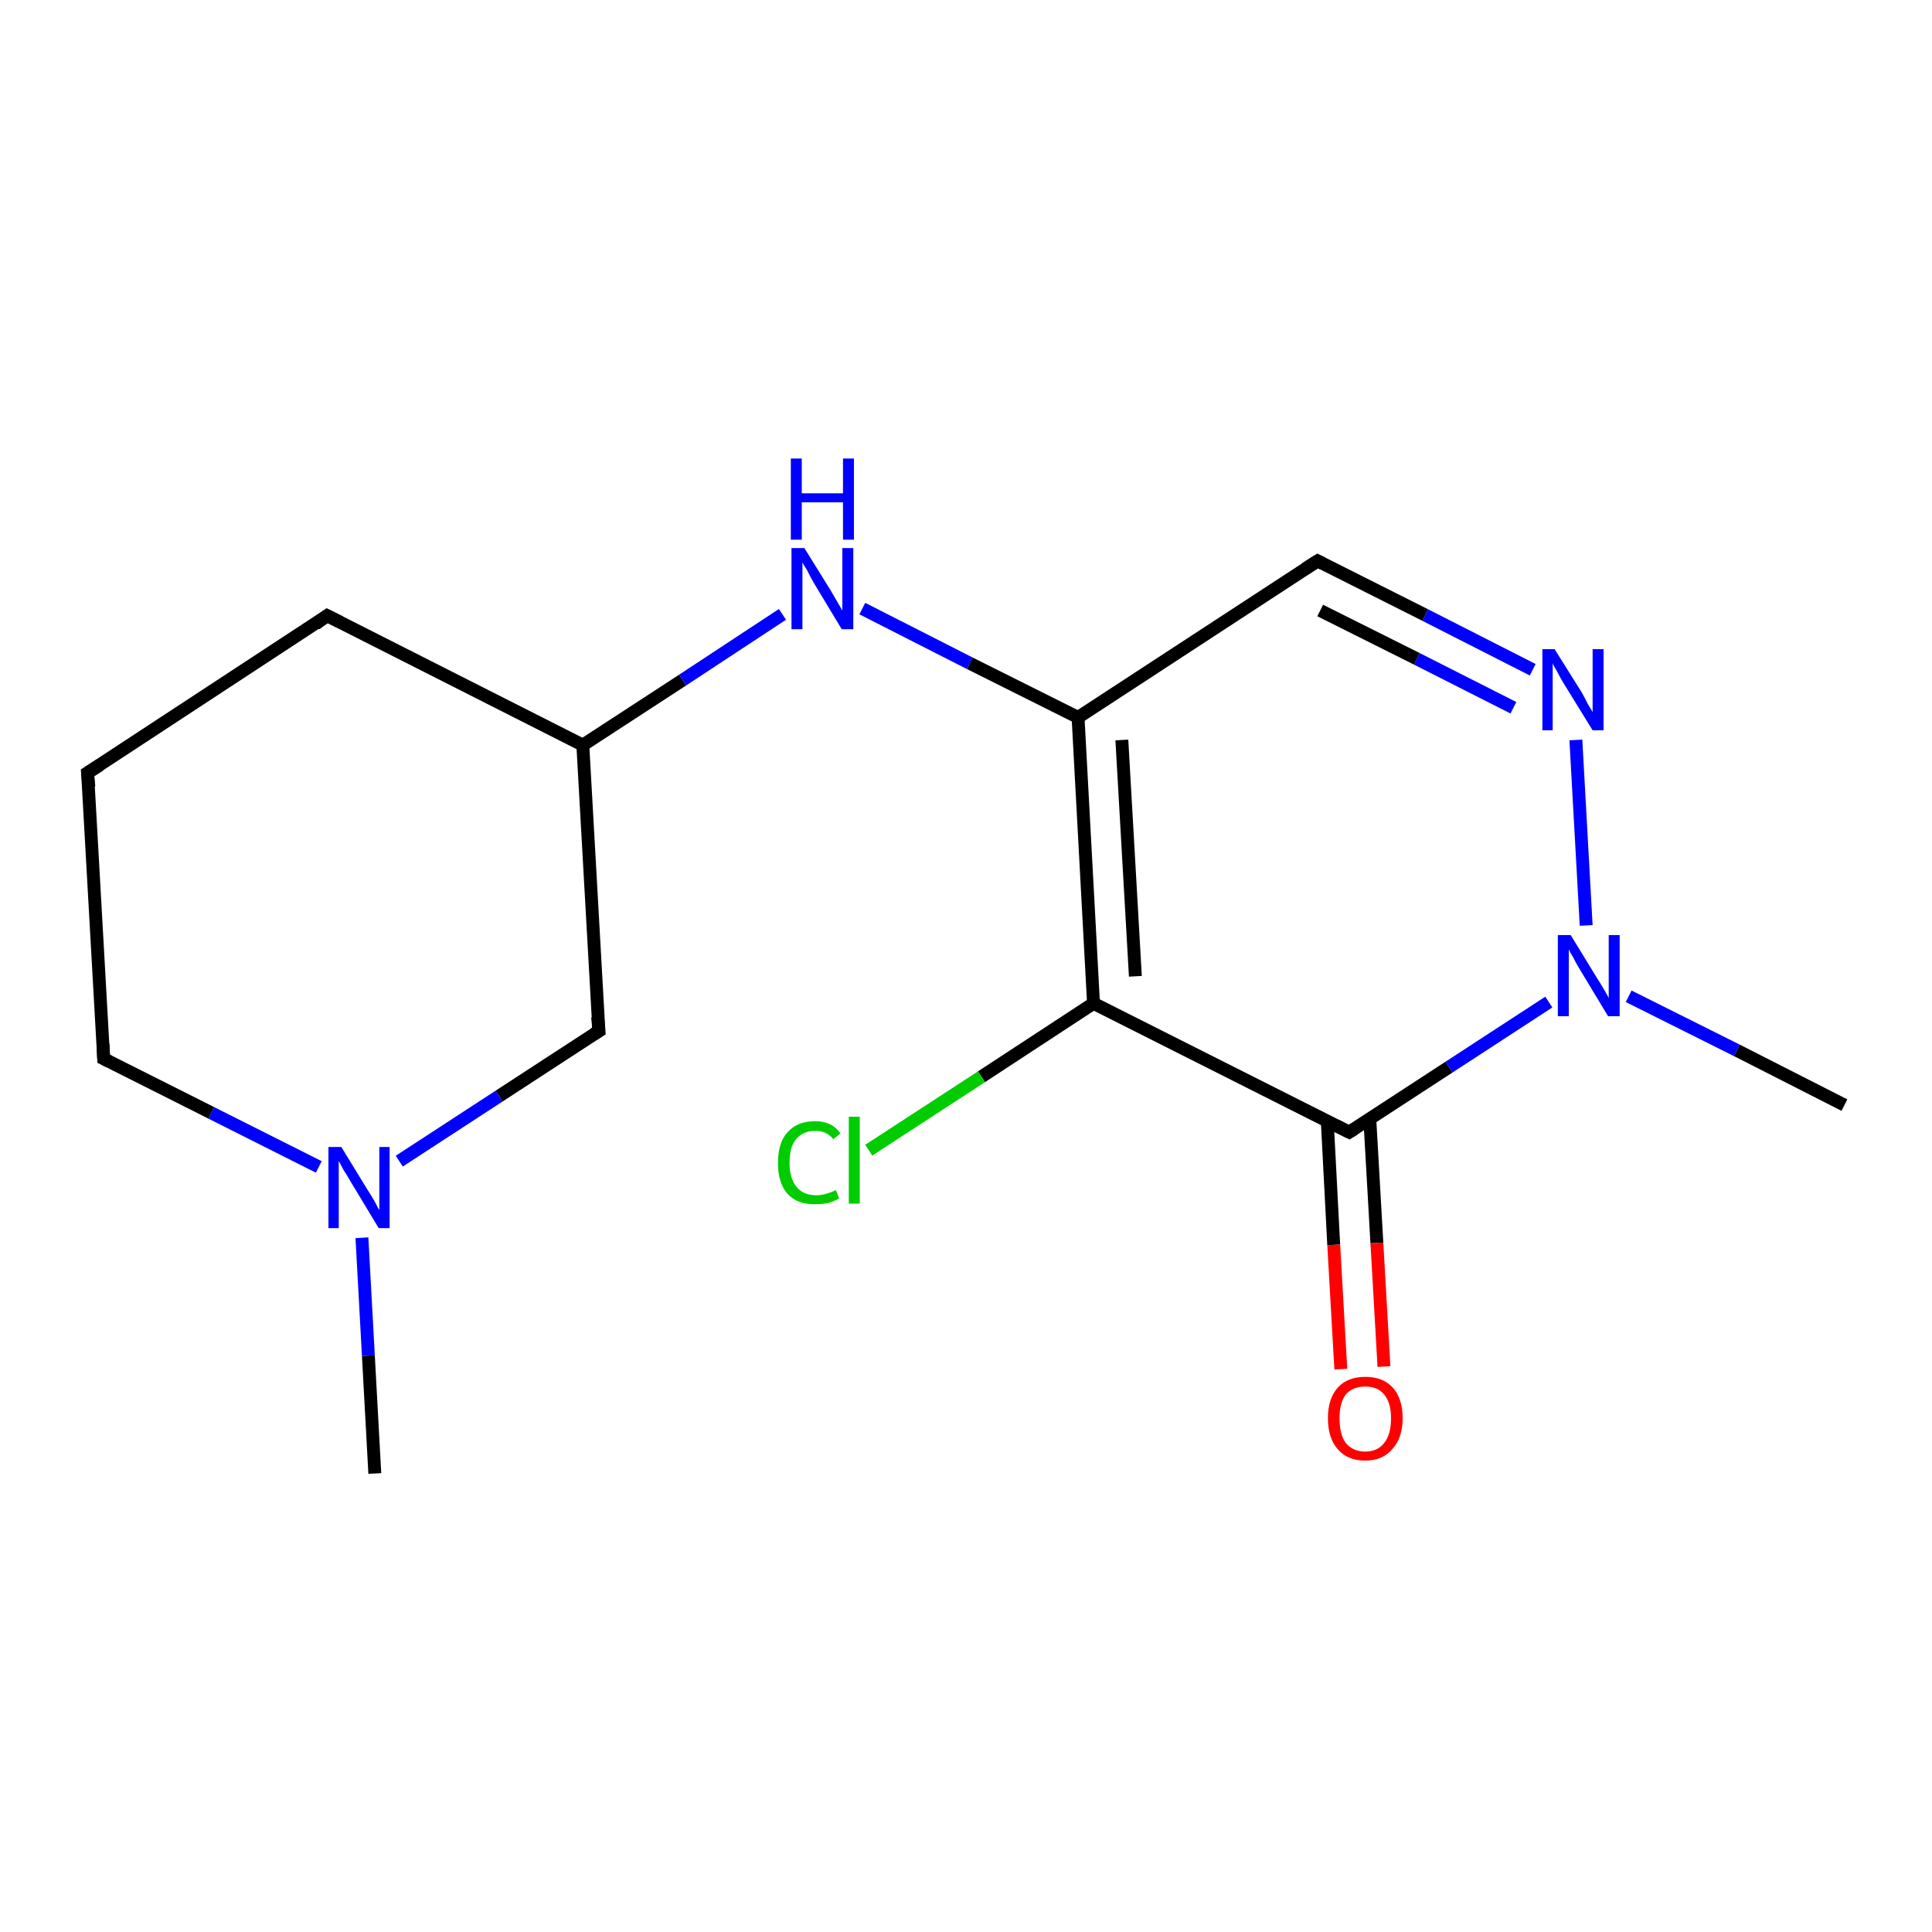 <?xml version='1.0' encoding='iso-8859-1'?>
<svg version='1.1' baseProfile='full'
              xmlns='http://www.w3.org/2000/svg'
                      xmlns:rdkit='http://www.rdkit.org/xml'
                      xmlns:xlink='http://www.w3.org/1999/xlink'
                  xml:space='preserve'
width='300px' height='300px' viewBox='0 0 300 300'>
<!-- END OF HEADER -->
<rect style='opacity:1.0;fill:#FFFFFF;stroke:none' width='300.0' height='300.0' x='0.0' y='0.0'> </rect>
<path class='bond-0 atom-0 atom-1' d='M 58.2,228.8 L 57.2,210.5' style='fill:none;fill-rule:evenodd;stroke:#000000;stroke-width:2.0px;stroke-linecap:butt;stroke-linejoin:miter;stroke-opacity:1' />
<path class='bond-0 atom-0 atom-1' d='M 57.2,210.5 L 56.2,192.2' style='fill:none;fill-rule:evenodd;stroke:#0000FF;stroke-width:2.0px;stroke-linecap:butt;stroke-linejoin:miter;stroke-opacity:1' />
<path class='bond-1 atom-1 atom-2' d='M 49.5,181.2 L 32.8,172.8' style='fill:none;fill-rule:evenodd;stroke:#0000FF;stroke-width:2.0px;stroke-linecap:butt;stroke-linejoin:miter;stroke-opacity:1' />
<path class='bond-1 atom-1 atom-2' d='M 32.8,172.8 L 16.1,164.4' style='fill:none;fill-rule:evenodd;stroke:#000000;stroke-width:2.0px;stroke-linecap:butt;stroke-linejoin:miter;stroke-opacity:1' />
<path class='bond-2 atom-2 atom-3' d='M 16.1,164.4 L 13.6,120.0' style='fill:none;fill-rule:evenodd;stroke:#000000;stroke-width:2.0px;stroke-linecap:butt;stroke-linejoin:miter;stroke-opacity:1' />
<path class='bond-3 atom-3 atom-4' d='M 13.6,120.0 L 50.8,95.6' style='fill:none;fill-rule:evenodd;stroke:#000000;stroke-width:2.0px;stroke-linecap:butt;stroke-linejoin:miter;stroke-opacity:1' />
<path class='bond-4 atom-4 atom-5' d='M 50.8,95.6 L 90.5,115.7' style='fill:none;fill-rule:evenodd;stroke:#000000;stroke-width:2.0px;stroke-linecap:butt;stroke-linejoin:miter;stroke-opacity:1' />
<path class='bond-5 atom-5 atom-6' d='M 90.5,115.7 L 93.0,160.1' style='fill:none;fill-rule:evenodd;stroke:#000000;stroke-width:2.0px;stroke-linecap:butt;stroke-linejoin:miter;stroke-opacity:1' />
<path class='bond-6 atom-5 atom-7' d='M 90.5,115.7 L 106.0,105.6' style='fill:none;fill-rule:evenodd;stroke:#000000;stroke-width:2.0px;stroke-linecap:butt;stroke-linejoin:miter;stroke-opacity:1' />
<path class='bond-6 atom-5 atom-7' d='M 106.0,105.6 L 121.5,95.4' style='fill:none;fill-rule:evenodd;stroke:#0000FF;stroke-width:2.0px;stroke-linecap:butt;stroke-linejoin:miter;stroke-opacity:1' />
<path class='bond-7 atom-7 atom-8' d='M 133.9,94.5 L 150.6,103.0' style='fill:none;fill-rule:evenodd;stroke:#0000FF;stroke-width:2.0px;stroke-linecap:butt;stroke-linejoin:miter;stroke-opacity:1' />
<path class='bond-7 atom-7 atom-8' d='M 150.6,103.0 L 167.4,111.4' style='fill:none;fill-rule:evenodd;stroke:#000000;stroke-width:2.0px;stroke-linecap:butt;stroke-linejoin:miter;stroke-opacity:1' />
<path class='bond-8 atom-8 atom-9' d='M 167.4,111.4 L 169.8,155.8' style='fill:none;fill-rule:evenodd;stroke:#000000;stroke-width:2.0px;stroke-linecap:butt;stroke-linejoin:miter;stroke-opacity:1' />
<path class='bond-8 atom-8 atom-9' d='M 174.2,114.9 L 176.3,151.6' style='fill:none;fill-rule:evenodd;stroke:#000000;stroke-width:2.0px;stroke-linecap:butt;stroke-linejoin:miter;stroke-opacity:1' />
<path class='bond-9 atom-9 atom-10' d='M 169.8,155.8 L 152.4,167.2' style='fill:none;fill-rule:evenodd;stroke:#000000;stroke-width:2.0px;stroke-linecap:butt;stroke-linejoin:miter;stroke-opacity:1' />
<path class='bond-9 atom-9 atom-10' d='M 152.4,167.2 L 134.9,178.6' style='fill:none;fill-rule:evenodd;stroke:#00CC00;stroke-width:2.0px;stroke-linecap:butt;stroke-linejoin:miter;stroke-opacity:1' />
<path class='bond-10 atom-9 atom-11' d='M 169.8,155.8 L 209.5,175.8' style='fill:none;fill-rule:evenodd;stroke:#000000;stroke-width:2.0px;stroke-linecap:butt;stroke-linejoin:miter;stroke-opacity:1' />
<path class='bond-11 atom-11 atom-12' d='M 206.1,174.1 L 207.1,193.3' style='fill:none;fill-rule:evenodd;stroke:#000000;stroke-width:2.0px;stroke-linecap:butt;stroke-linejoin:miter;stroke-opacity:1' />
<path class='bond-11 atom-11 atom-12' d='M 207.1,193.3 L 208.2,212.6' style='fill:none;fill-rule:evenodd;stroke:#FF0000;stroke-width:2.0px;stroke-linecap:butt;stroke-linejoin:miter;stroke-opacity:1' />
<path class='bond-11 atom-11 atom-12' d='M 212.7,173.7 L 213.8,193.0' style='fill:none;fill-rule:evenodd;stroke:#000000;stroke-width:2.0px;stroke-linecap:butt;stroke-linejoin:miter;stroke-opacity:1' />
<path class='bond-11 atom-11 atom-12' d='M 213.8,193.0 L 214.9,212.2' style='fill:none;fill-rule:evenodd;stroke:#FF0000;stroke-width:2.0px;stroke-linecap:butt;stroke-linejoin:miter;stroke-opacity:1' />
<path class='bond-12 atom-11 atom-13' d='M 209.5,175.8 L 225.0,165.7' style='fill:none;fill-rule:evenodd;stroke:#000000;stroke-width:2.0px;stroke-linecap:butt;stroke-linejoin:miter;stroke-opacity:1' />
<path class='bond-12 atom-11 atom-13' d='M 225.0,165.7 L 240.5,155.6' style='fill:none;fill-rule:evenodd;stroke:#0000FF;stroke-width:2.0px;stroke-linecap:butt;stroke-linejoin:miter;stroke-opacity:1' />
<path class='bond-13 atom-13 atom-14' d='M 252.9,154.7 L 269.7,163.1' style='fill:none;fill-rule:evenodd;stroke:#0000FF;stroke-width:2.0px;stroke-linecap:butt;stroke-linejoin:miter;stroke-opacity:1' />
<path class='bond-13 atom-13 atom-14' d='M 269.7,163.1 L 286.4,171.6' style='fill:none;fill-rule:evenodd;stroke:#000000;stroke-width:2.0px;stroke-linecap:butt;stroke-linejoin:miter;stroke-opacity:1' />
<path class='bond-14 atom-13 atom-15' d='M 246.3,143.7 L 244.7,114.9' style='fill:none;fill-rule:evenodd;stroke:#0000FF;stroke-width:2.0px;stroke-linecap:butt;stroke-linejoin:miter;stroke-opacity:1' />
<path class='bond-15 atom-15 atom-16' d='M 238.0,104.0 L 221.3,95.5' style='fill:none;fill-rule:evenodd;stroke:#0000FF;stroke-width:2.0px;stroke-linecap:butt;stroke-linejoin:miter;stroke-opacity:1' />
<path class='bond-15 atom-15 atom-16' d='M 221.3,95.5 L 204.6,87.1' style='fill:none;fill-rule:evenodd;stroke:#000000;stroke-width:2.0px;stroke-linecap:butt;stroke-linejoin:miter;stroke-opacity:1' />
<path class='bond-15 atom-15 atom-16' d='M 235.0,109.9 L 220.0,102.3' style='fill:none;fill-rule:evenodd;stroke:#0000FF;stroke-width:2.0px;stroke-linecap:butt;stroke-linejoin:miter;stroke-opacity:1' />
<path class='bond-15 atom-15 atom-16' d='M 220.0,102.3 L 205.0,94.8' style='fill:none;fill-rule:evenodd;stroke:#000000;stroke-width:2.0px;stroke-linecap:butt;stroke-linejoin:miter;stroke-opacity:1' />
<path class='bond-16 atom-6 atom-1' d='M 93.0,160.1 L 77.5,170.2' style='fill:none;fill-rule:evenodd;stroke:#000000;stroke-width:2.0px;stroke-linecap:butt;stroke-linejoin:miter;stroke-opacity:1' />
<path class='bond-16 atom-6 atom-1' d='M 77.5,170.2 L 62.0,180.3' style='fill:none;fill-rule:evenodd;stroke:#0000FF;stroke-width:2.0px;stroke-linecap:butt;stroke-linejoin:miter;stroke-opacity:1' />
<path class='bond-17 atom-16 atom-8' d='M 204.6,87.1 L 167.4,111.4' style='fill:none;fill-rule:evenodd;stroke:#000000;stroke-width:2.0px;stroke-linecap:butt;stroke-linejoin:miter;stroke-opacity:1' />
<path d='M 16.9,164.8 L 16.1,164.4 L 16.0,162.1' style='fill:none;stroke:#000000;stroke-width:2.0px;stroke-linecap:butt;stroke-linejoin:miter;stroke-opacity:1;' />
<path d='M 13.8,122.2 L 13.6,120.0 L 15.5,118.8' style='fill:none;stroke:#000000;stroke-width:2.0px;stroke-linecap:butt;stroke-linejoin:miter;stroke-opacity:1;' />
<path d='M 49.0,96.9 L 50.8,95.6 L 52.8,96.6' style='fill:none;stroke:#000000;stroke-width:2.0px;stroke-linecap:butt;stroke-linejoin:miter;stroke-opacity:1;' />
<path d='M 92.8,157.9 L 93.0,160.1 L 92.2,160.6' style='fill:none;stroke:#000000;stroke-width:2.0px;stroke-linecap:butt;stroke-linejoin:miter;stroke-opacity:1;' />
<path d='M 207.5,174.8 L 209.5,175.8 L 210.3,175.3' style='fill:none;stroke:#000000;stroke-width:2.0px;stroke-linecap:butt;stroke-linejoin:miter;stroke-opacity:1;' />
<path d='M 205.4,87.5 L 204.6,87.1 L 202.7,88.3' style='fill:none;stroke:#000000;stroke-width:2.0px;stroke-linecap:butt;stroke-linejoin:miter;stroke-opacity:1;' />
<path class='atom-1' d='M 53.0 178.1
L 57.1 184.8
Q 57.5 185.4, 58.2 186.6
Q 58.8 187.8, 58.9 187.9
L 58.9 178.1
L 60.5 178.1
L 60.5 190.7
L 58.8 190.7
L 54.4 183.4
Q 53.9 182.5, 53.3 181.6
Q 52.8 180.6, 52.6 180.3
L 52.6 190.7
L 51.0 190.7
L 51.0 178.1
L 53.0 178.1
' fill='#0000FF'/>
<path class='atom-7' d='M 124.9 85.1
L 129.0 91.7
Q 129.4 92.4, 130.1 93.6
Q 130.8 94.8, 130.8 94.8
L 130.8 85.1
L 132.5 85.1
L 132.5 97.7
L 130.7 97.7
L 126.3 90.4
Q 125.8 89.5, 125.3 88.5
Q 124.7 87.6, 124.6 87.3
L 124.6 97.7
L 122.9 97.7
L 122.9 85.1
L 124.9 85.1
' fill='#0000FF'/>
<path class='atom-7' d='M 122.8 71.2
L 124.5 71.2
L 124.5 76.6
L 130.9 76.6
L 130.9 71.2
L 132.6 71.2
L 132.6 83.8
L 130.9 83.8
L 130.9 78.0
L 124.5 78.0
L 124.5 83.8
L 122.8 83.8
L 122.8 71.2
' fill='#0000FF'/>
<path class='atom-10' d='M 120.8 180.6
Q 120.8 177.4, 122.3 175.8
Q 123.8 174.1, 126.6 174.1
Q 129.2 174.1, 130.5 176.0
L 129.4 176.9
Q 128.4 175.6, 126.6 175.6
Q 124.7 175.6, 123.6 176.9
Q 122.6 178.1, 122.6 180.6
Q 122.6 183.0, 123.7 184.3
Q 124.7 185.6, 126.8 185.6
Q 128.1 185.6, 129.8 184.8
L 130.3 186.1
Q 129.6 186.5, 128.6 186.8
Q 127.6 187.0, 126.5 187.0
Q 123.8 187.0, 122.3 185.4
Q 120.8 183.7, 120.8 180.6
' fill='#00CC00'/>
<path class='atom-10' d='M 131.8 173.4
L 133.5 173.4
L 133.5 186.9
L 131.8 186.9
L 131.8 173.4
' fill='#00CC00'/>
<path class='atom-12' d='M 206.2 220.2
Q 206.2 217.2, 207.7 215.5
Q 209.2 213.8, 212.0 213.8
Q 214.8 213.8, 216.3 215.5
Q 217.8 217.2, 217.8 220.2
Q 217.8 223.3, 216.2 225.0
Q 214.7 226.8, 212.0 226.8
Q 209.2 226.8, 207.7 225.0
Q 206.2 223.3, 206.2 220.2
M 212.0 225.4
Q 213.9 225.4, 214.9 224.1
Q 216.0 222.8, 216.0 220.2
Q 216.0 217.8, 214.9 216.5
Q 213.9 215.3, 212.0 215.3
Q 210.1 215.3, 209.0 216.5
Q 208.0 217.8, 208.0 220.2
Q 208.0 222.8, 209.0 224.1
Q 210.1 225.4, 212.0 225.4
' fill='#FF0000'/>
<path class='atom-13' d='M 243.9 145.2
L 248.0 151.9
Q 248.4 152.5, 249.1 153.7
Q 249.8 154.9, 249.8 155.0
L 249.8 145.2
L 251.5 145.2
L 251.5 157.8
L 249.7 157.8
L 245.3 150.5
Q 244.8 149.7, 244.3 148.7
Q 243.7 147.7, 243.6 147.4
L 243.6 157.8
L 241.9 157.8
L 241.9 145.2
L 243.9 145.2
' fill='#0000FF'/>
<path class='atom-15' d='M 241.4 100.8
L 245.6 107.5
Q 246.0 108.2, 246.6 109.4
Q 247.3 110.5, 247.3 110.6
L 247.3 100.8
L 249.0 100.8
L 249.0 113.4
L 247.3 113.4
L 242.8 106.1
Q 242.3 105.3, 241.8 104.3
Q 241.2 103.3, 241.1 103.0
L 241.1 113.4
L 239.5 113.4
L 239.5 100.8
L 241.4 100.8
' fill='#0000FF'/>
</svg>
